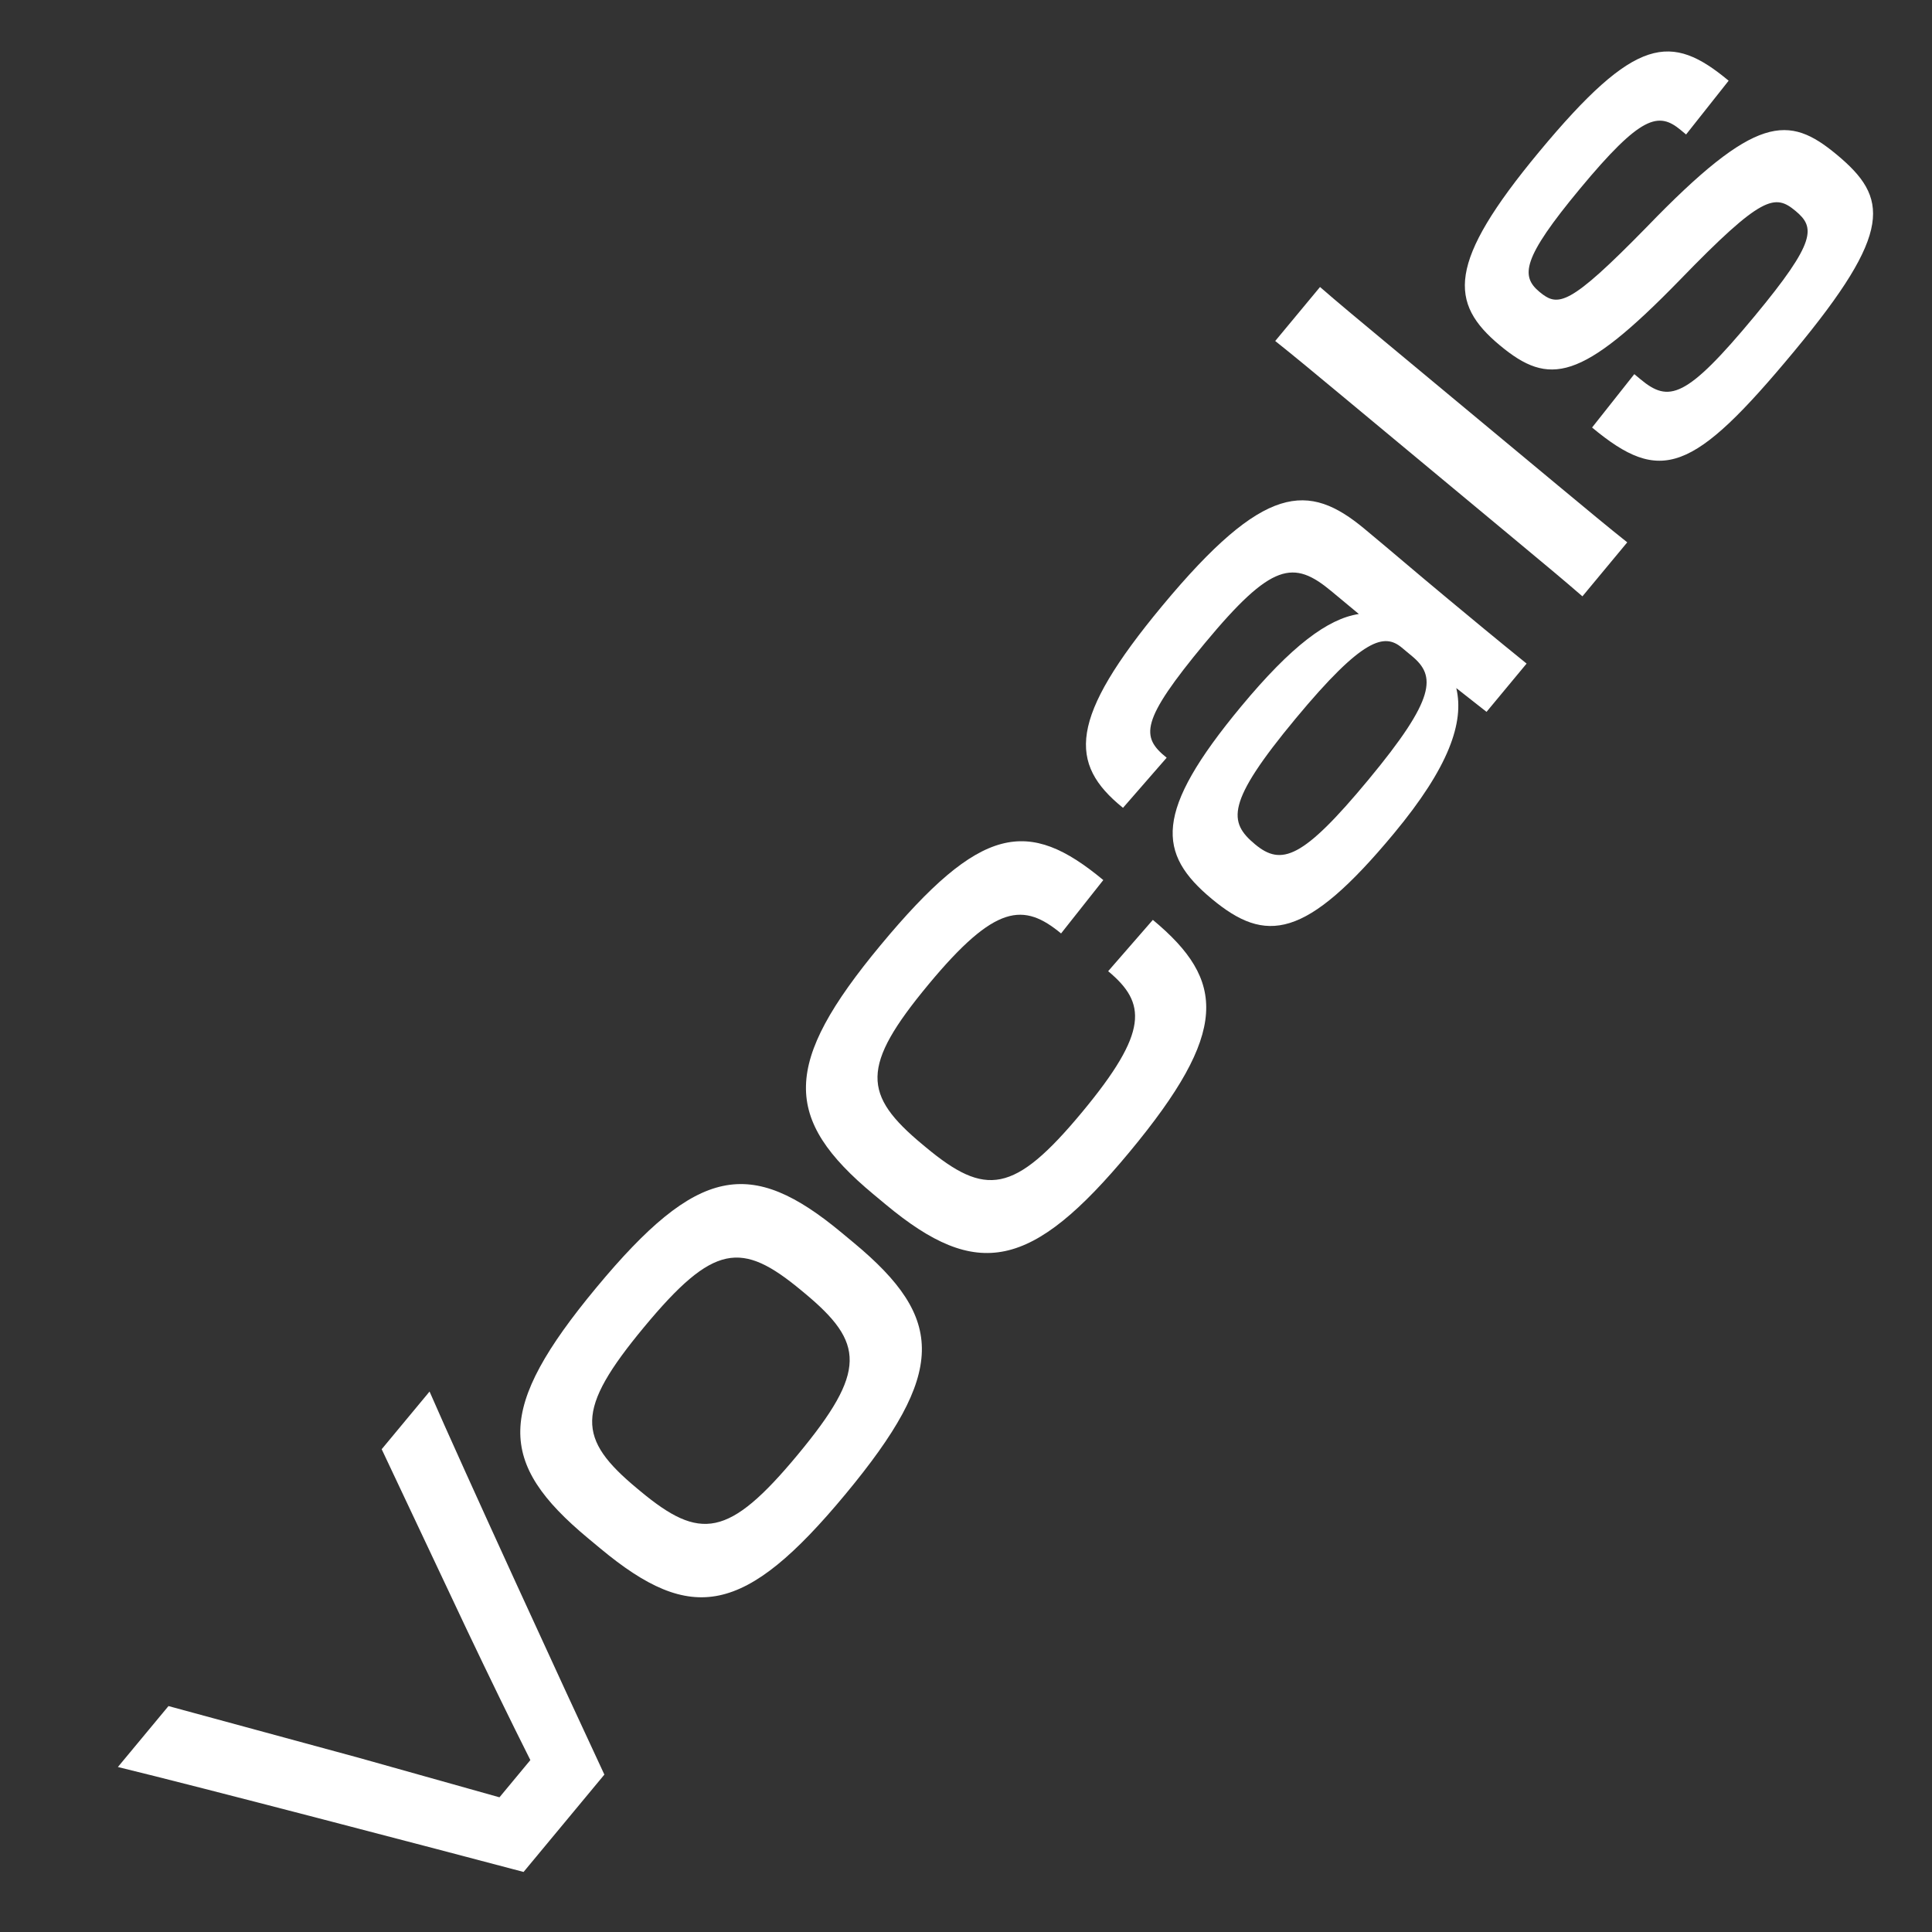 <svg width="170" height="170" viewBox="0 0 170 170" fill="none" xmlns="http://www.w3.org/2000/svg">
<rect x="0" y="0" width="170" height="170" fill="#333333" stroke="none"/>
<g clip-path="url(#clip0_1151_7605)">
<path d="M53.18 156.15C49.965 149.282 40.651 129.012 37.797 122.444L33.585 127.518L41.087 143.423C43 147.446 44.985 151.529 46.667 154.873L43.949 158.148C40.289 157.113 35.877 155.879 31.568 154.67L14.825 150.12L10.373 155.482C17.29 157.156 38.762 162.778 46.07 164.716L53.18 156.15Z" fill="white"/>
<path d="M74.386 131.486C83.288 120.762 83.174 116.044 75.15 109.376L74.066 108.475C66.043 101.806 61.388 102.559 52.485 113.284C43.613 123.973 43.727 128.691 51.751 135.359L52.835 136.26C60.858 142.928 65.513 142.175 74.386 131.486ZM70.194 128.002C64.1 135.344 61.591 135.57 56.351 131.215L56.062 130.975C50.785 126.589 50.583 124.11 56.677 116.768C62.801 109.391 65.244 109.17 70.52 113.556L70.81 113.796C76.05 118.151 76.318 120.624 70.194 128.002Z" fill="white"/>
<path d="M99.385 101.37C108.168 90.789 107.874 86.287 101.441 80.941L97.509 85.457C100.87 88.251 101.108 90.76 95.223 97.85C89.218 105.083 86.709 105.31 81.469 100.954L81.18 100.714C75.904 96.329 75.702 93.85 81.706 86.616C87.591 79.526 90.076 79.402 93.401 82.165L93.365 82.135L97.081 77.438C90.467 71.941 86.297 72.55 77.484 83.167C68.821 93.604 68.846 98.43 76.869 105.098L77.953 105.999C85.976 112.667 90.751 111.771 99.385 101.37Z" fill="white"/>
<path d="M122.663 73.326C127.473 67.532 128.862 63.578 128.141 60.546L130.803 62.637L134.328 58.39C131.443 56.053 129.6 54.521 127.432 52.719C124.107 49.956 122.908 48.898 120.053 46.525C115.138 42.44 111.248 42.491 102.256 53.324C94.041 63.221 93.984 67.189 98.815 71.082L102.657 66.673C100.387 64.847 100.291 63.49 106.027 56.58C111.912 49.49 113.82 49.252 117.145 52.015L119.567 54.027C116.843 54.44 113.64 56.826 109.219 62.152C101.482 71.474 101.826 75.105 106.633 79.1C111.367 83.035 114.866 82.719 122.663 73.326ZM120.387 68.637C114.622 75.583 112.751 76.218 110.438 74.295C108.089 72.343 107.83 70.668 114.014 63.218C119.959 56.056 121.825 55.722 123.343 56.983L124.246 57.734C126.342 59.476 126.392 61.403 120.387 68.637Z" fill="white"/>
<path d="M133.199 47.39C135.837 49.583 137.608 51.055 139.24 52.472L143.184 47.722C141.491 46.376 139.72 44.904 137.118 42.742L122.156 30.306C119.59 28.174 117.639 26.552 116.151 25.254L112.208 30.005C113.791 31.261 115.707 32.852 118.237 34.955L133.199 47.39Z" fill="white"/>
<path d="M157.863 30.921C166.646 20.34 166.165 17.386 161.612 13.602C157.383 10.088 154.514 10.013 144.906 19.969C138.048 26.981 137.087 27.034 135.461 25.682C133.799 24.3 133.919 22.758 139.027 16.604C144.404 10.126 145.94 9.821 147.892 11.443L148.361 11.833L152.107 7.101C147.047 2.895 143.938 3.109 135.424 13.366C127.298 23.155 127.499 26.667 131.98 30.391C136.317 33.996 139.107 33.578 147.812 24.635C155.058 17.156 156.181 17.055 157.988 18.557C159.722 19.998 159.871 21.217 154.374 27.839C148.34 35.109 146.84 35.444 144.347 33.371L143.805 32.921L140.089 37.618C146.125 42.634 148.93 41.681 157.863 30.921Z" fill="white"/>
</g>
<defs>
<clipPath id="clip0_1151_7605">
<rect width="170" height="170" fill="white"/>
</clipPath>
</defs>
</svg>
